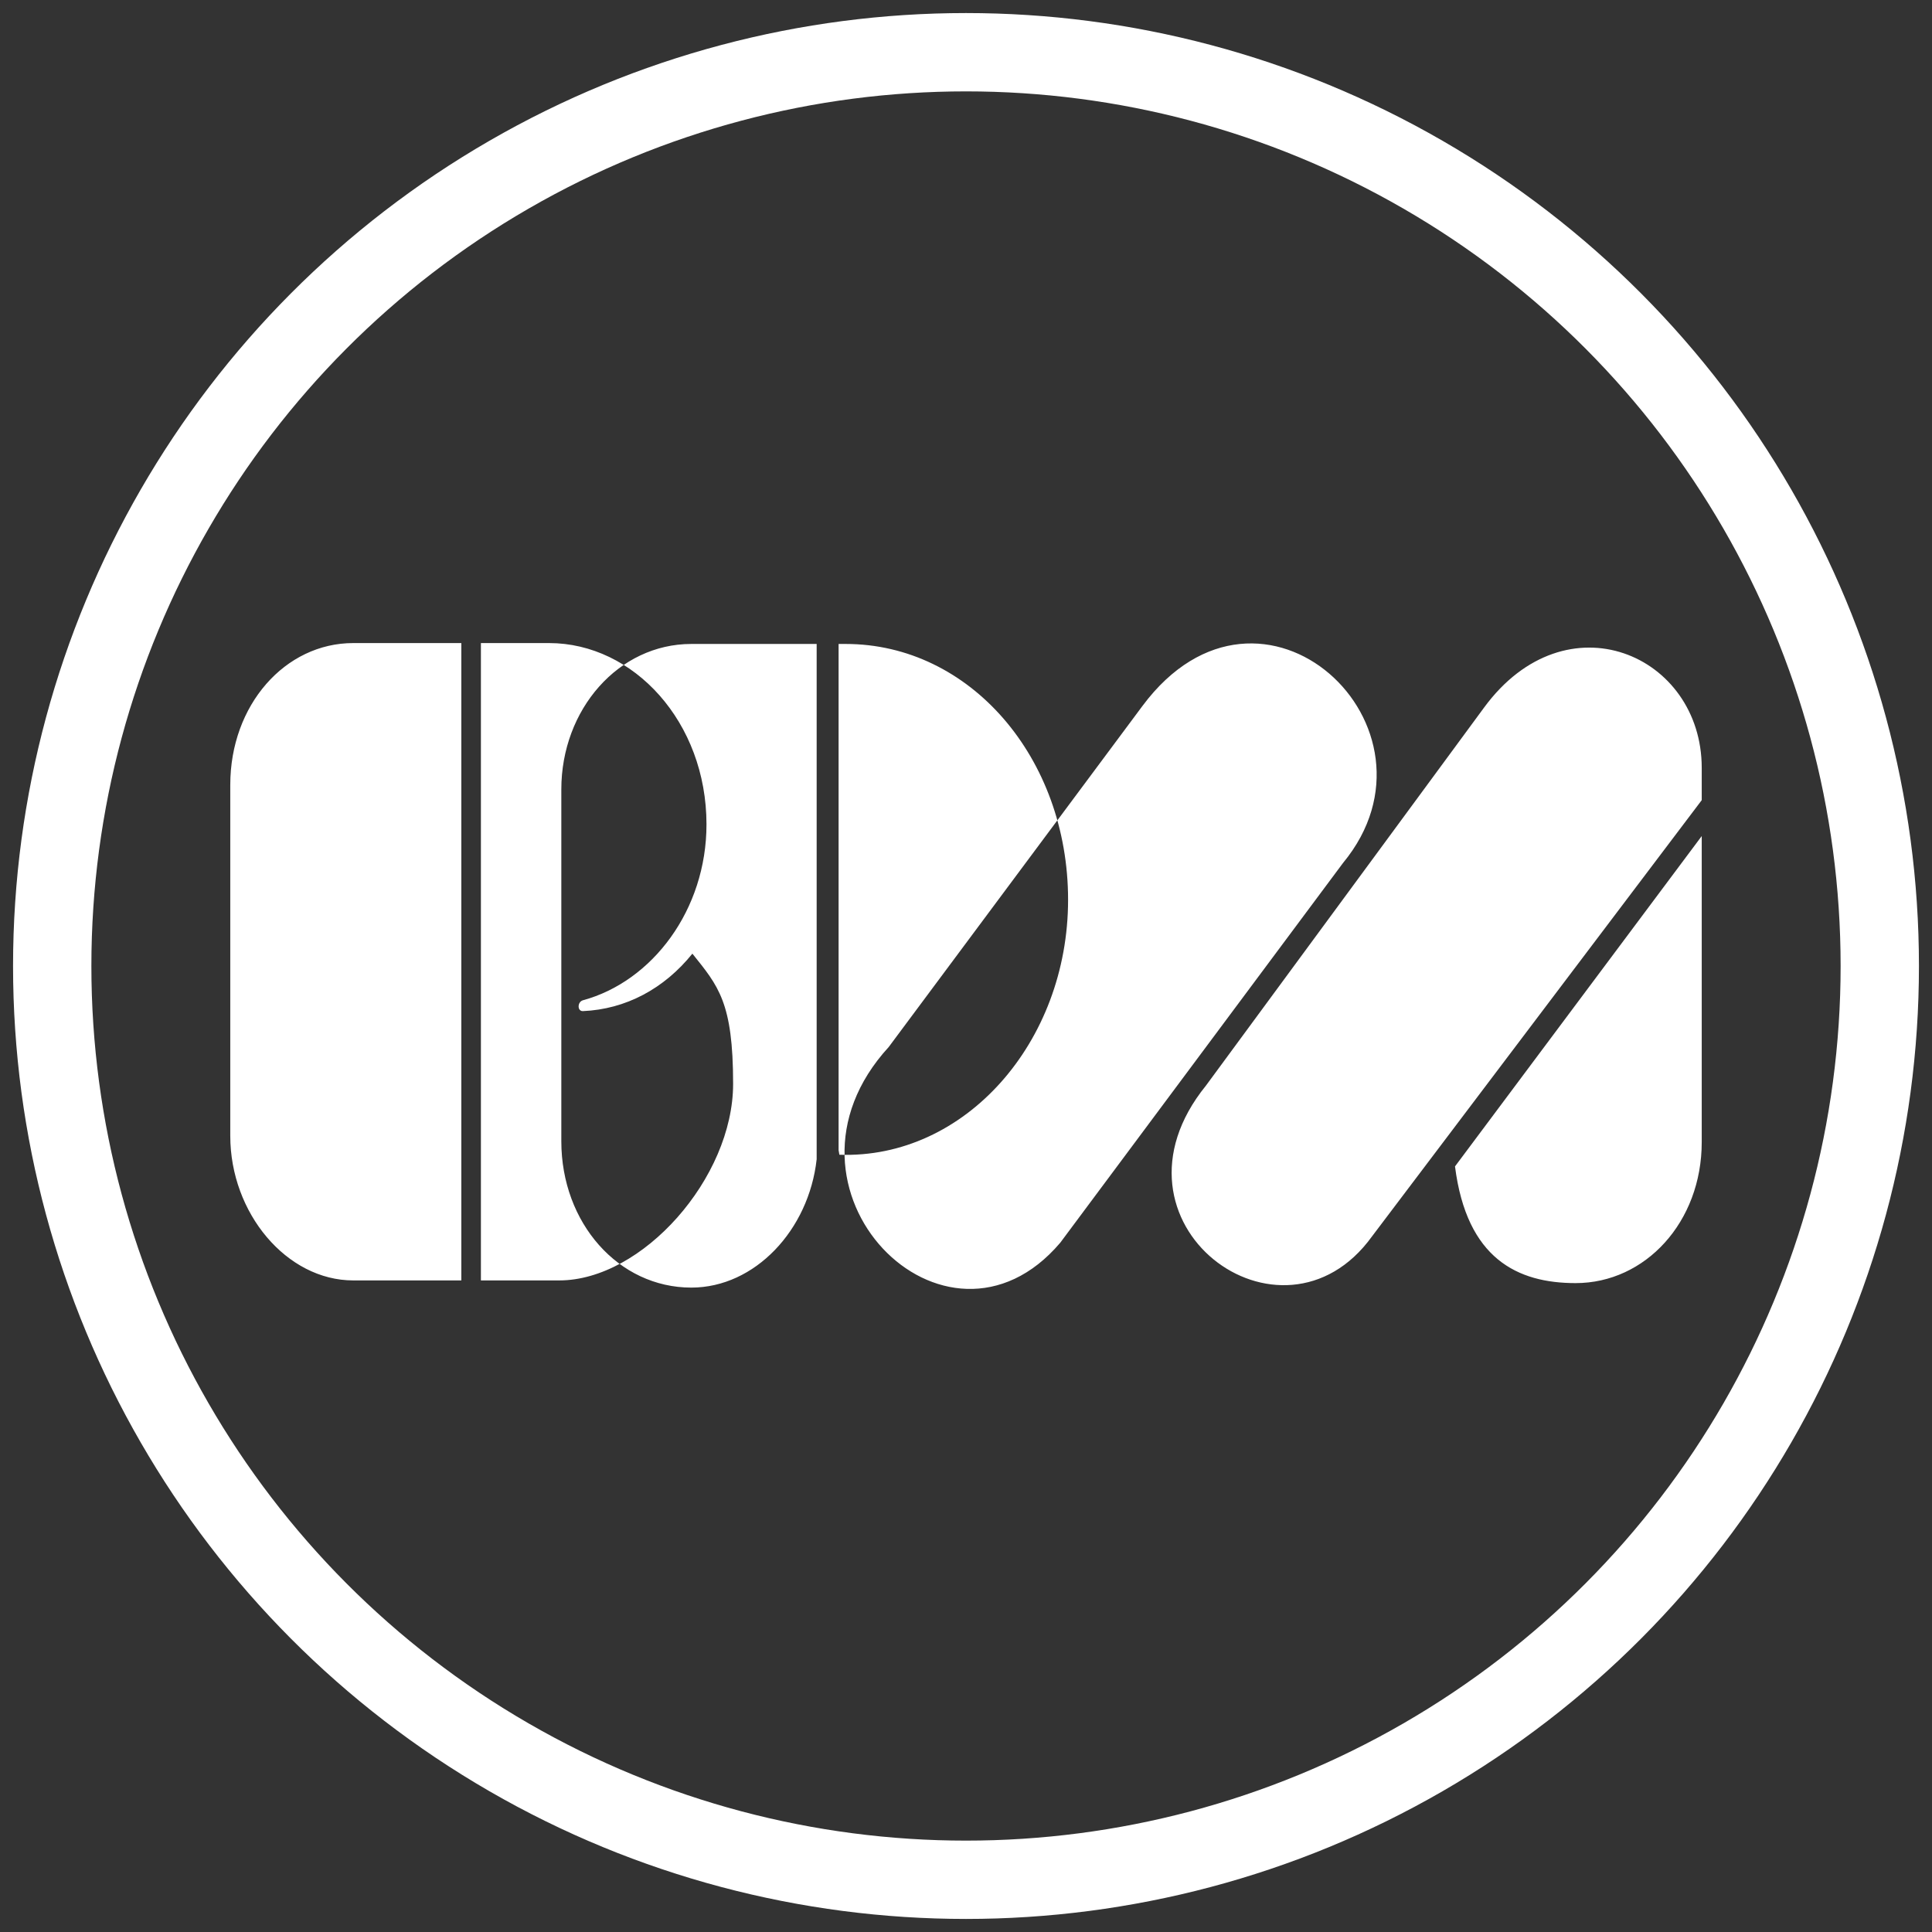 <?xml version="1.0" encoding="UTF-8"?>
<svg width="74px" height="74px" viewBox="0 0 74 74" version="1.1" xmlns="http://www.w3.org/2000/svg" xmlns:xlink="http://www.w3.org/1999/xlink">
    <rect x="0" y="0" width="74" height="74" fill="#333333" stroke="none"/>
    <!-- Generator: Sketch 49.3 (51167) - http://www.bohemiancoding.com/sketch -->
    <title>Group</title>
    <desc>Created with Sketch.</desc>
    <defs></defs>
    <g id="Page-1" stroke="none" stroke-width="1" fill="none" fill-rule="evenodd">
        <g id="t" transform="translate(-94, -10)">
            <g id="Group" transform="translate(96, 12)">
                <circle id="Oval-2" stroke="#FFFFFF" stroke-width="3" cx="35" cy="35" r="35"></circle>
                <path d="M6.82,28.063 C6.82,25.003 8.92,22.631 11.53,22.631 L15.67,22.631 L15.67,47.043 L11.53,47.043 C8.98,47.043 6.82,44.464 6.82,41.507 L6.82,28.063 Z M20.32,36.315 C20.11,36.384 20.11,36.728 20.32,36.728 C21.97,36.659 23.44,35.868 24.52,34.527 C25.51,35.765 26.08,36.384 26.08,39.513 C26.08,43.123 22.6,47.043 19.42,47.043 L16.42,47.043 L16.42,22.631 L19.03,22.631 C22.27,22.631 25.06,25.657 25.06,29.576 C25.06,32.843 22.99,35.593 20.32,36.315 Z M24.48,47.318 C21.69,47.318 19.5,44.842 19.5,41.713 L19.5,28.235 C19.5,25.175 21.69,22.665 24.48,22.665 L29.28,22.665 L29.28,42.401 C28.98,45.117 26.91,47.318 24.48,47.318 Z M30.15,42.229 L30.12,42.057 L30.12,22.665 L30.39,22.665 C35.16,22.665 38.91,27.032 38.91,32.464 C38.91,37.931 34.95,42.401 30.15,42.229 Z M49.44,31.055 L38.61,45.599 C34.23,50.756 27.06,43.536 32.04,38.103 L41.76,25.038 C46.32,18.918 53.73,25.863 49.44,31.055 Z M63.18,28.648 L50.55,45.358 C47.1,50.137 39.93,44.842 44.19,39.582 L54.84,25.106 C57.99,20.809 63.18,23.078 63.18,27.41 L63.18,28.648 Z M58.35,47.146 C56.13,47.146 54.18,46.218 53.73,42.676 L63.18,30.023 L63.18,41.748 C63.18,44.808 61.02,47.146 58.35,47.146 Z" id="BPM" fill="#FFFFFF"></path>
            </g>
        </g>
    </g>
</svg>